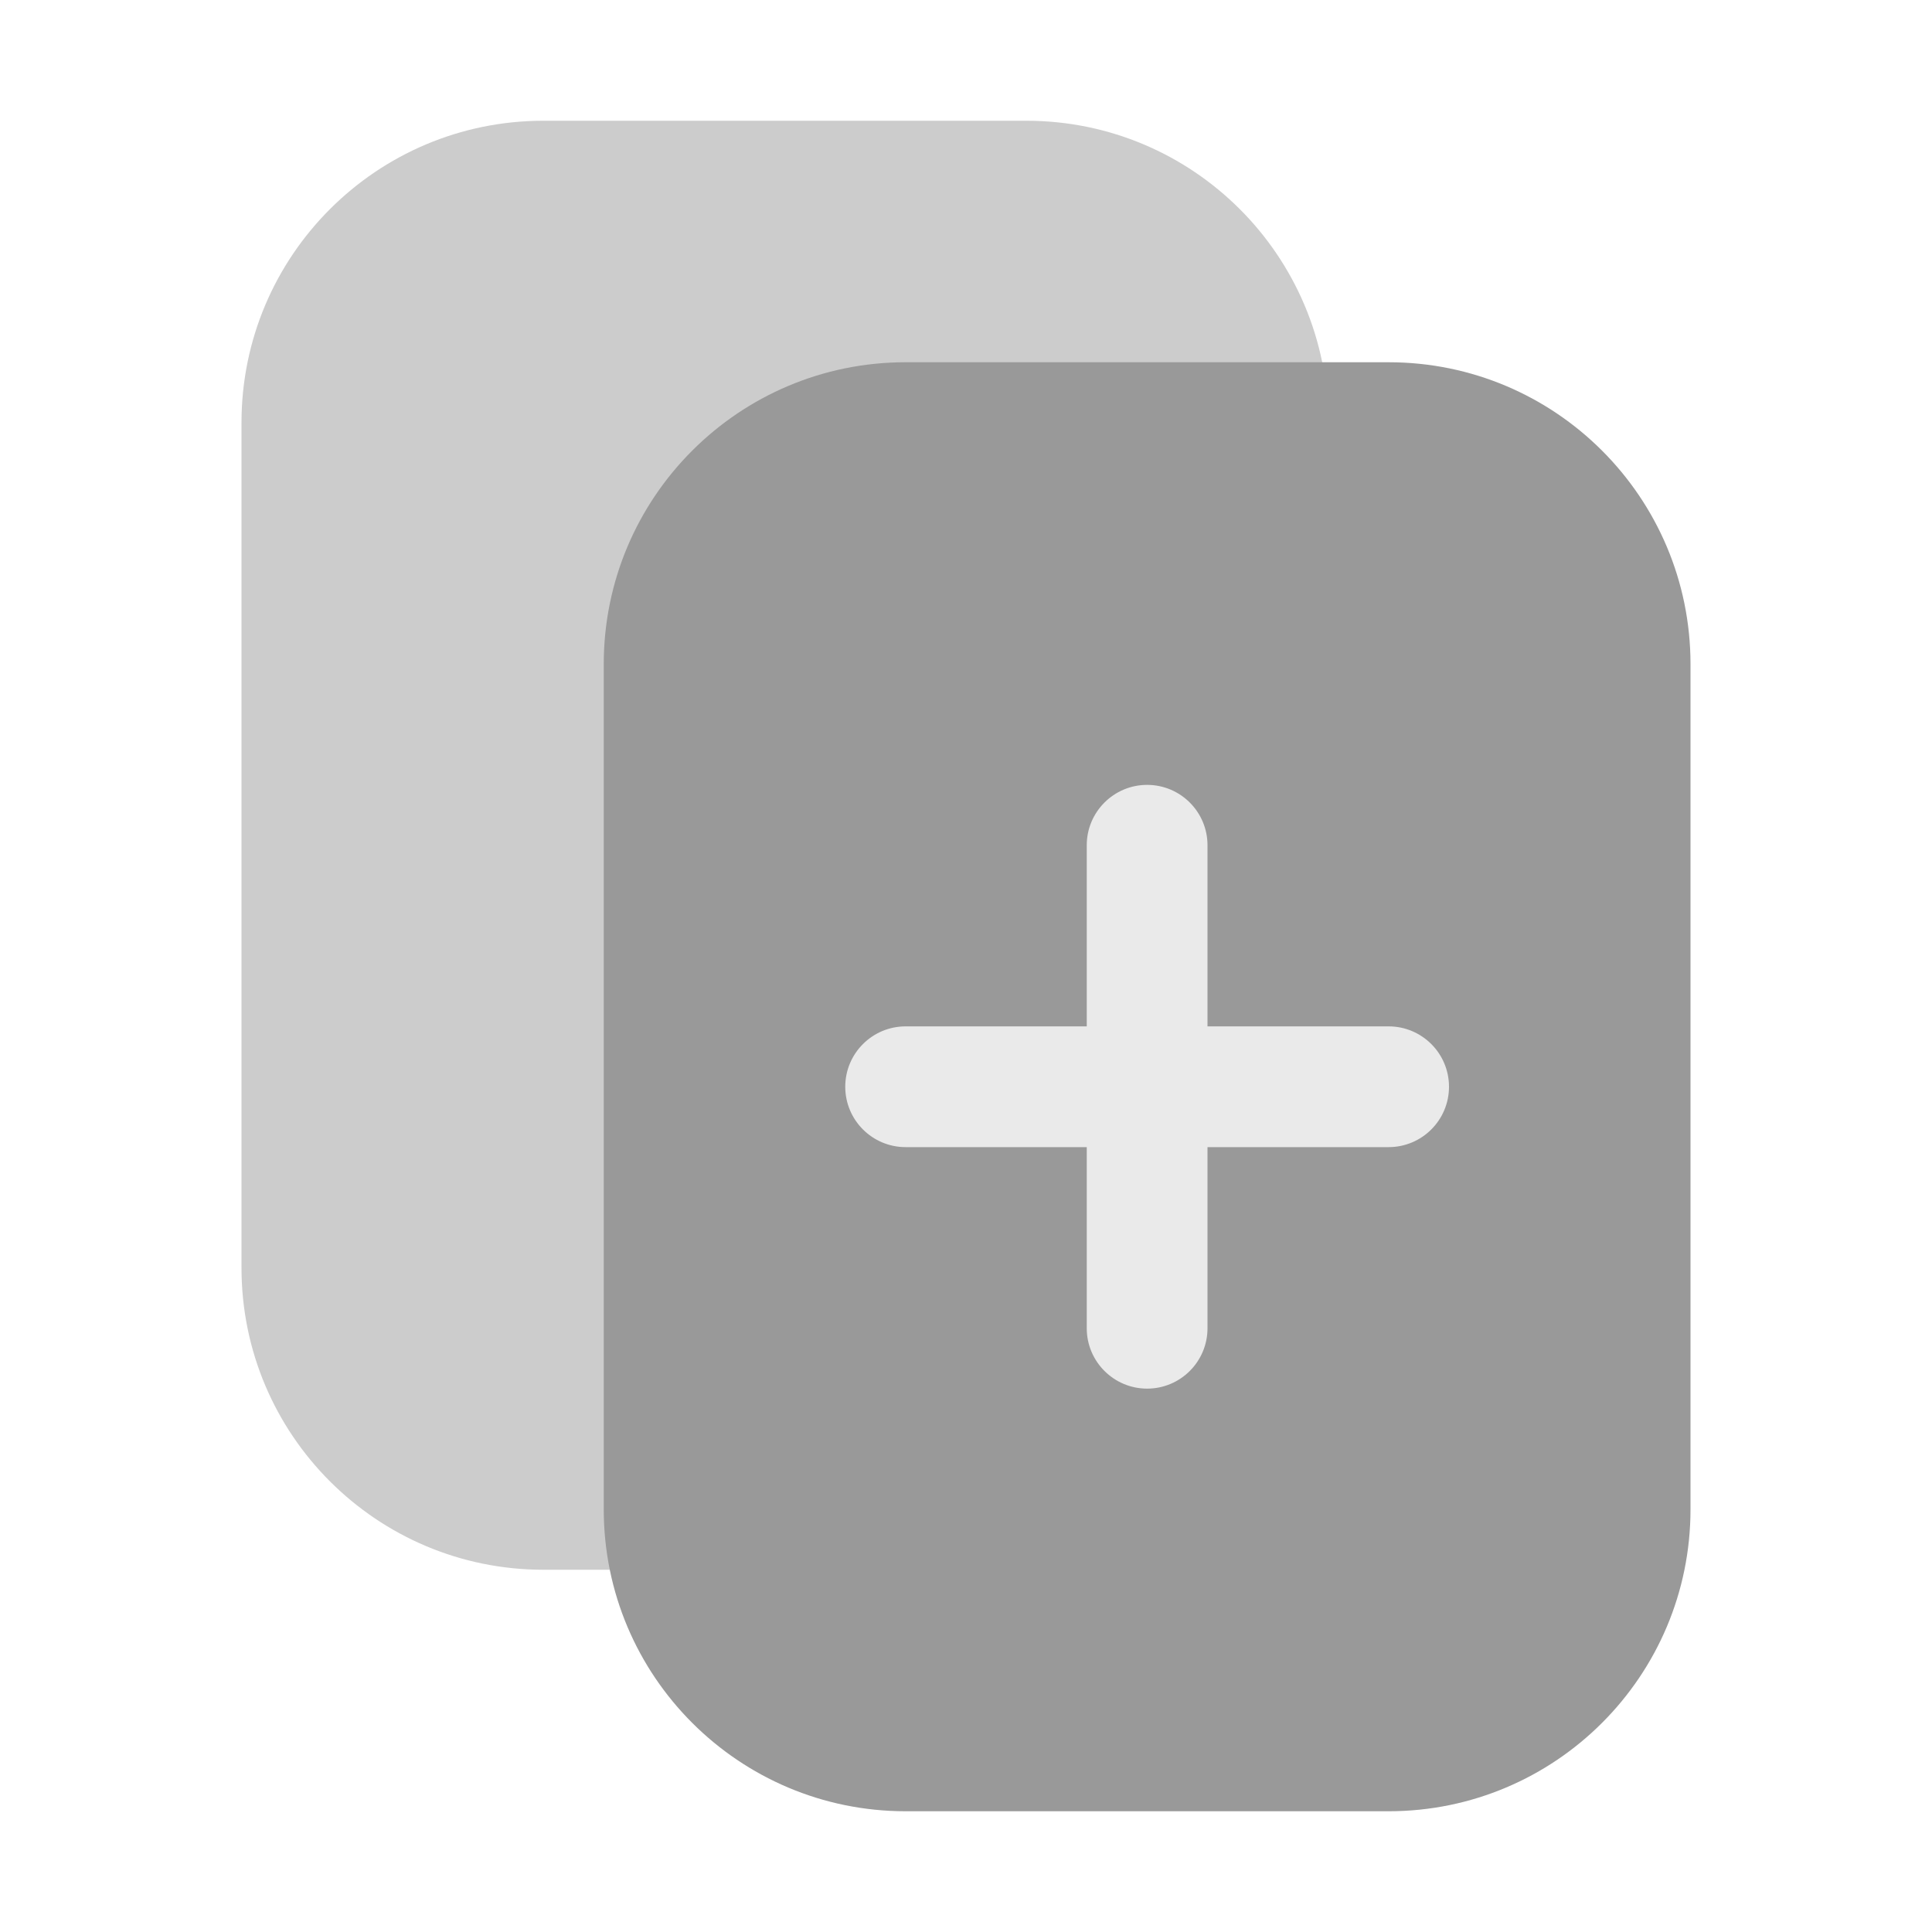 <svg width="24" height="24" viewBox="0 0 24 24" fill="none" xmlns="http://www.w3.org/2000/svg">
<g clip-path="url(#clip0_4269_7500)">
<path fill-rule="evenodd" clip-rule="evenodd" d="M15.75 5.25C16.164 5.25 16.5 5.25 16.5 5.25C16.5 3.179 14.821 1.5 12.75 1.5C10.917 1.5 8.583 1.5 6.75 1.5C4.679 1.5 3 3.179 3 5.25V15.75C3 17.821 4.679 19.5 6.75 19.5C7.576 19.5 8.25 19.5 8.25 19.5C8.664 19.5 9 19.164 9 18.75V8.25C9 7.007 10.007 6 11.25 6C13.338 6 15.75 6 15.75 6V5.25Z" fill="#CCCCCC"/>
<path fill-rule="evenodd" clip-rule="evenodd" d="M11.25 22.5H17.25C19.321 22.5 21 20.821 21 18.75V8.25C21 6.179 19.321 4.5 17.25 4.5C15.417 4.5 13.083 4.5 11.25 4.5C9.179 4.5 7.5 6.179 7.5 8.25V18.75C7.5 20.821 9.179 22.5 11.25 22.5Z" fill="#999999"/>
<path fill-rule="evenodd" clip-rule="evenodd" d="M17.25 12.75H11.25C10.836 12.75 10.5 13.086 10.5 13.5C10.5 13.914 10.836 14.25 11.25 14.25H17.25C17.664 14.25 18 13.914 18 13.5C18 13.086 17.664 12.75 17.25 12.75Z" fill="#EAEAEA"/>
<path fill-rule="evenodd" clip-rule="evenodd" d="M13.5 10.5V16.5C13.5 16.914 13.836 17.25 14.25 17.25C14.664 17.25 15 16.914 15 16.5V10.5C15 10.086 14.664 9.75 14.25 9.75C13.836 9.75 13.5 10.086 13.5 10.5Z" fill="#EAEAEA"/>
</g>
<defs>
<clipPath id="clip0_4269_7500">
<rect width="24" height="24" fill="white"/>
</clipPath>
</defs>
</svg>

